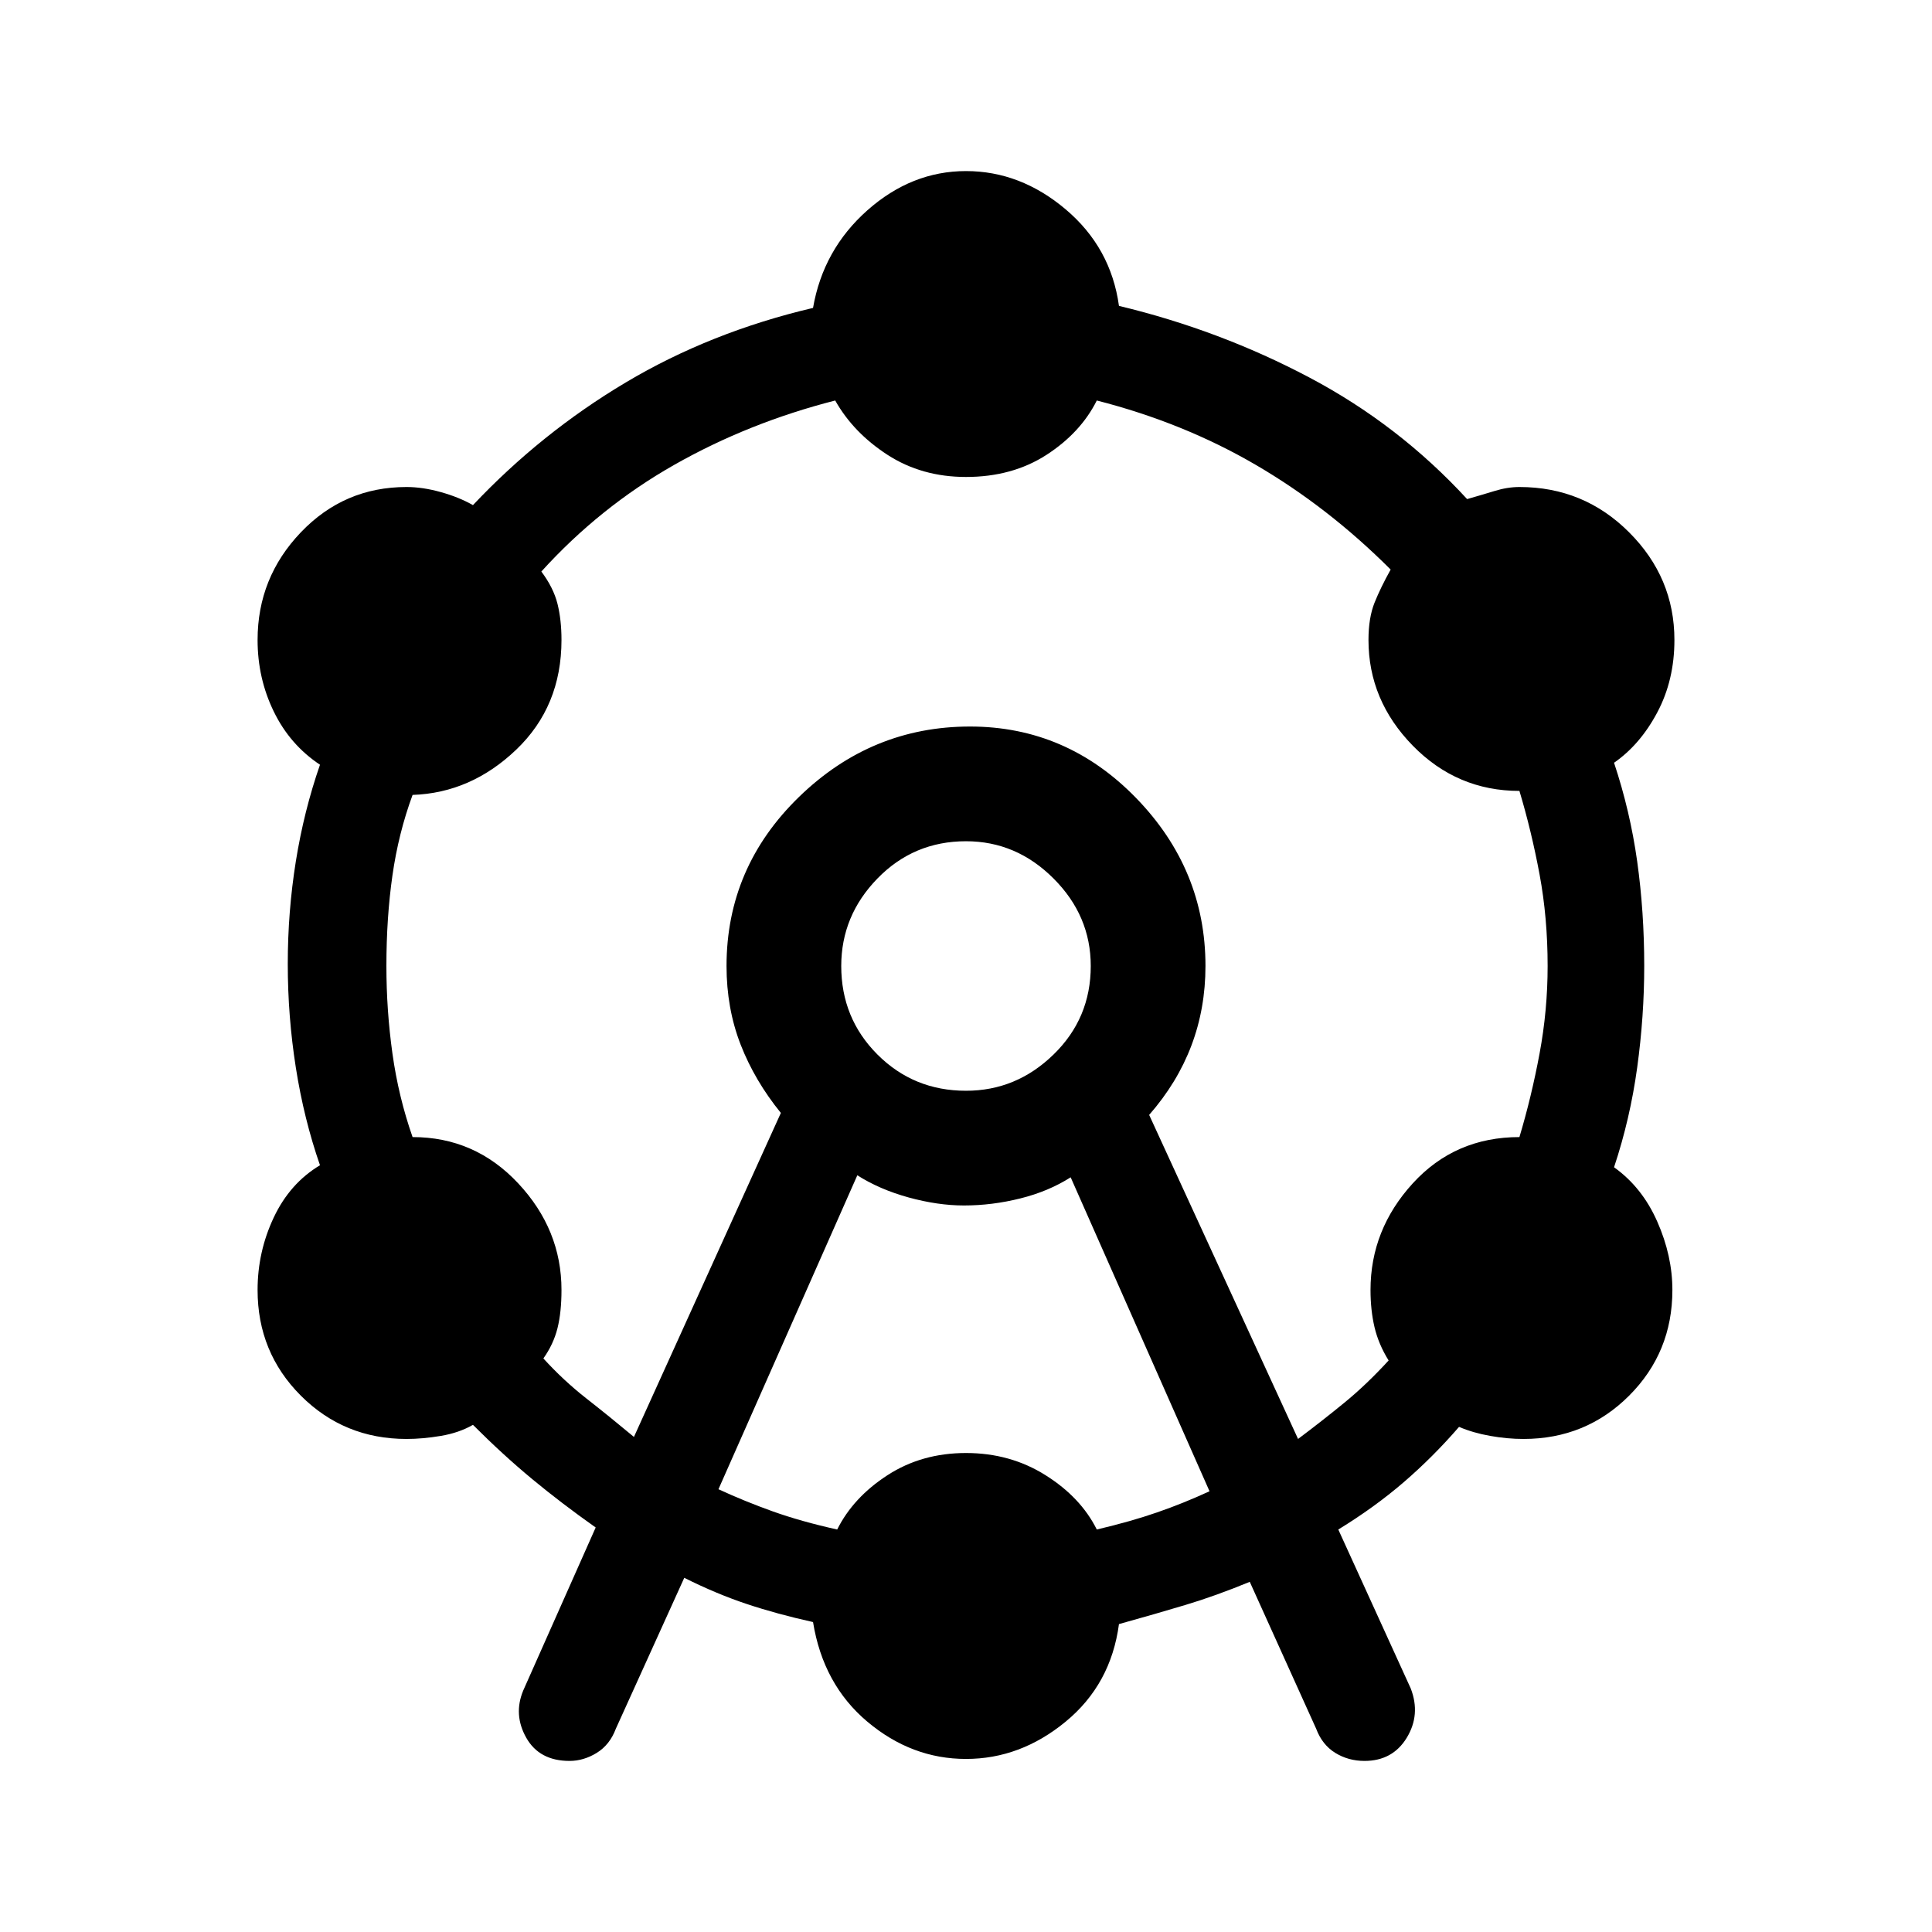 <svg xmlns="http://www.w3.org/2000/svg" height="40" width="40"><path d="M11.792 36.458Q11.167 36.458 10.896 35.979Q10.625 35.5 10.833 35L12.333 31.625Q11.625 31.125 11.021 30.625Q10.417 30.125 9.792 29.5Q9.5 29.667 9.125 29.729Q8.75 29.792 8.417 29.792Q7.125 29.792 6.229 28.896Q5.333 28 5.333 26.708Q5.333 25.917 5.667 25.208Q6 24.5 6.625 24.125Q6.292 23.167 6.125 22.104Q5.958 21.042 5.958 19.958Q5.958 18.875 6.125 17.833Q6.292 16.792 6.625 15.833Q6 15.417 5.667 14.729Q5.333 14.042 5.333 13.25Q5.333 11.958 6.229 11.021Q7.125 10.083 8.417 10.083Q8.75 10.083 9.125 10.188Q9.5 10.292 9.792 10.458Q11.208 8.958 12.958 7.917Q14.708 6.875 16.833 6.375Q17.042 5.167 17.958 4.354Q18.875 3.542 20 3.542Q21.125 3.542 22.062 4.333Q23 5.125 23.167 6.333Q25.25 6.833 27.104 7.813Q28.958 8.792 30.375 10.333Q30.667 10.25 30.938 10.167Q31.208 10.083 31.458 10.083Q32.792 10.083 33.729 11.021Q34.667 11.958 34.667 13.25Q34.667 14.083 34.312 14.75Q33.958 15.417 33.417 15.792Q33.75 16.792 33.896 17.833Q34.042 18.875 34.042 20Q34.042 21.042 33.896 22.104Q33.75 23.167 33.417 24.167Q34 24.583 34.312 25.292Q34.625 26 34.625 26.708Q34.625 28 33.729 28.896Q32.833 29.792 31.542 29.792Q31.208 29.792 30.854 29.729Q30.5 29.667 30.208 29.542Q29.667 30.167 29.062 30.688Q28.458 31.208 27.708 31.667L29.208 34.958Q29.417 35.5 29.125 35.979Q28.833 36.458 28.25 36.458Q27.917 36.458 27.646 36.292Q27.375 36.125 27.25 35.792L25.875 32.75Q25.167 33.042 24.542 33.229Q23.917 33.417 23.167 33.625Q23 34.875 22.062 35.646Q21.125 36.417 20 36.417Q18.875 36.417 17.958 35.646Q17.042 34.875 16.833 33.583Q16.083 33.417 15.458 33.208Q14.833 33 14.167 32.667L12.75 35.792Q12.625 36.125 12.354 36.292Q12.083 36.458 11.792 36.458ZM13.125 29.75 16.167 23.042Q15.625 22.375 15.333 21.625Q15.042 20.875 15.042 20Q15.042 17.958 16.542 16.5Q18.042 15.042 20.083 15.042Q22.083 15.042 23.521 16.521Q24.958 18 24.958 20Q24.958 20.875 24.667 21.646Q24.375 22.417 23.792 23.083L26.875 29.792Q27.375 29.417 27.833 29.042Q28.292 28.667 28.75 28.167Q28.542 27.833 28.458 27.479Q28.375 27.125 28.375 26.708Q28.375 25.458 29.25 24.5Q30.125 23.542 31.458 23.542Q31.708 22.708 31.875 21.812Q32.042 20.917 32.042 20Q32.042 19 31.875 18.104Q31.708 17.208 31.458 16.375Q30.167 16.375 29.25 15.438Q28.333 14.5 28.333 13.25Q28.333 12.792 28.458 12.479Q28.583 12.167 28.792 11.792Q27.5 10.5 26 9.625Q24.5 8.75 22.708 8.292Q22.375 8.958 21.667 9.417Q20.958 9.875 20 9.875Q19.083 9.875 18.375 9.417Q17.667 8.958 17.292 8.292Q15.5 8.75 13.958 9.625Q12.417 10.5 11.208 11.833Q11.458 12.167 11.542 12.5Q11.625 12.833 11.625 13.25Q11.625 14.625 10.688 15.521Q9.75 16.417 8.542 16.458Q8.25 17.25 8.125 18.125Q8 19 8 20Q8 20.917 8.125 21.812Q8.25 22.708 8.542 23.542Q9.833 23.542 10.729 24.5Q11.625 25.458 11.625 26.708Q11.625 27.167 11.542 27.5Q11.458 27.833 11.25 28.125Q11.667 28.583 12.146 28.958Q12.625 29.333 13.125 29.75ZM14.875 30.833Q15.417 31.083 16 31.292Q16.583 31.5 17.333 31.667Q17.667 31 18.375 30.542Q19.083 30.083 20 30.083Q20.917 30.083 21.646 30.542Q22.375 31 22.708 31.667Q23.417 31.5 23.958 31.312Q24.5 31.125 25.042 30.875L22.167 24.375Q21.708 24.667 21.125 24.812Q20.542 24.958 19.958 24.958Q19.417 24.958 18.812 24.792Q18.208 24.625 17.75 24.333ZM20 22.583Q21.042 22.583 21.812 21.833Q22.583 21.083 22.583 20Q22.583 18.958 21.812 18.188Q21.042 17.417 20 17.417Q18.917 17.417 18.167 18.188Q17.417 18.958 17.417 20Q17.417 21.083 18.167 21.833Q18.917 22.583 20 22.583ZM20 20Q20 20 20 20Q20 20 20 20Q20 20 20 20Q20 20 20 20Q20 20 20 20Q20 20 20 20Q20 20 20 20Q20 20 20 20Z"/></svg>